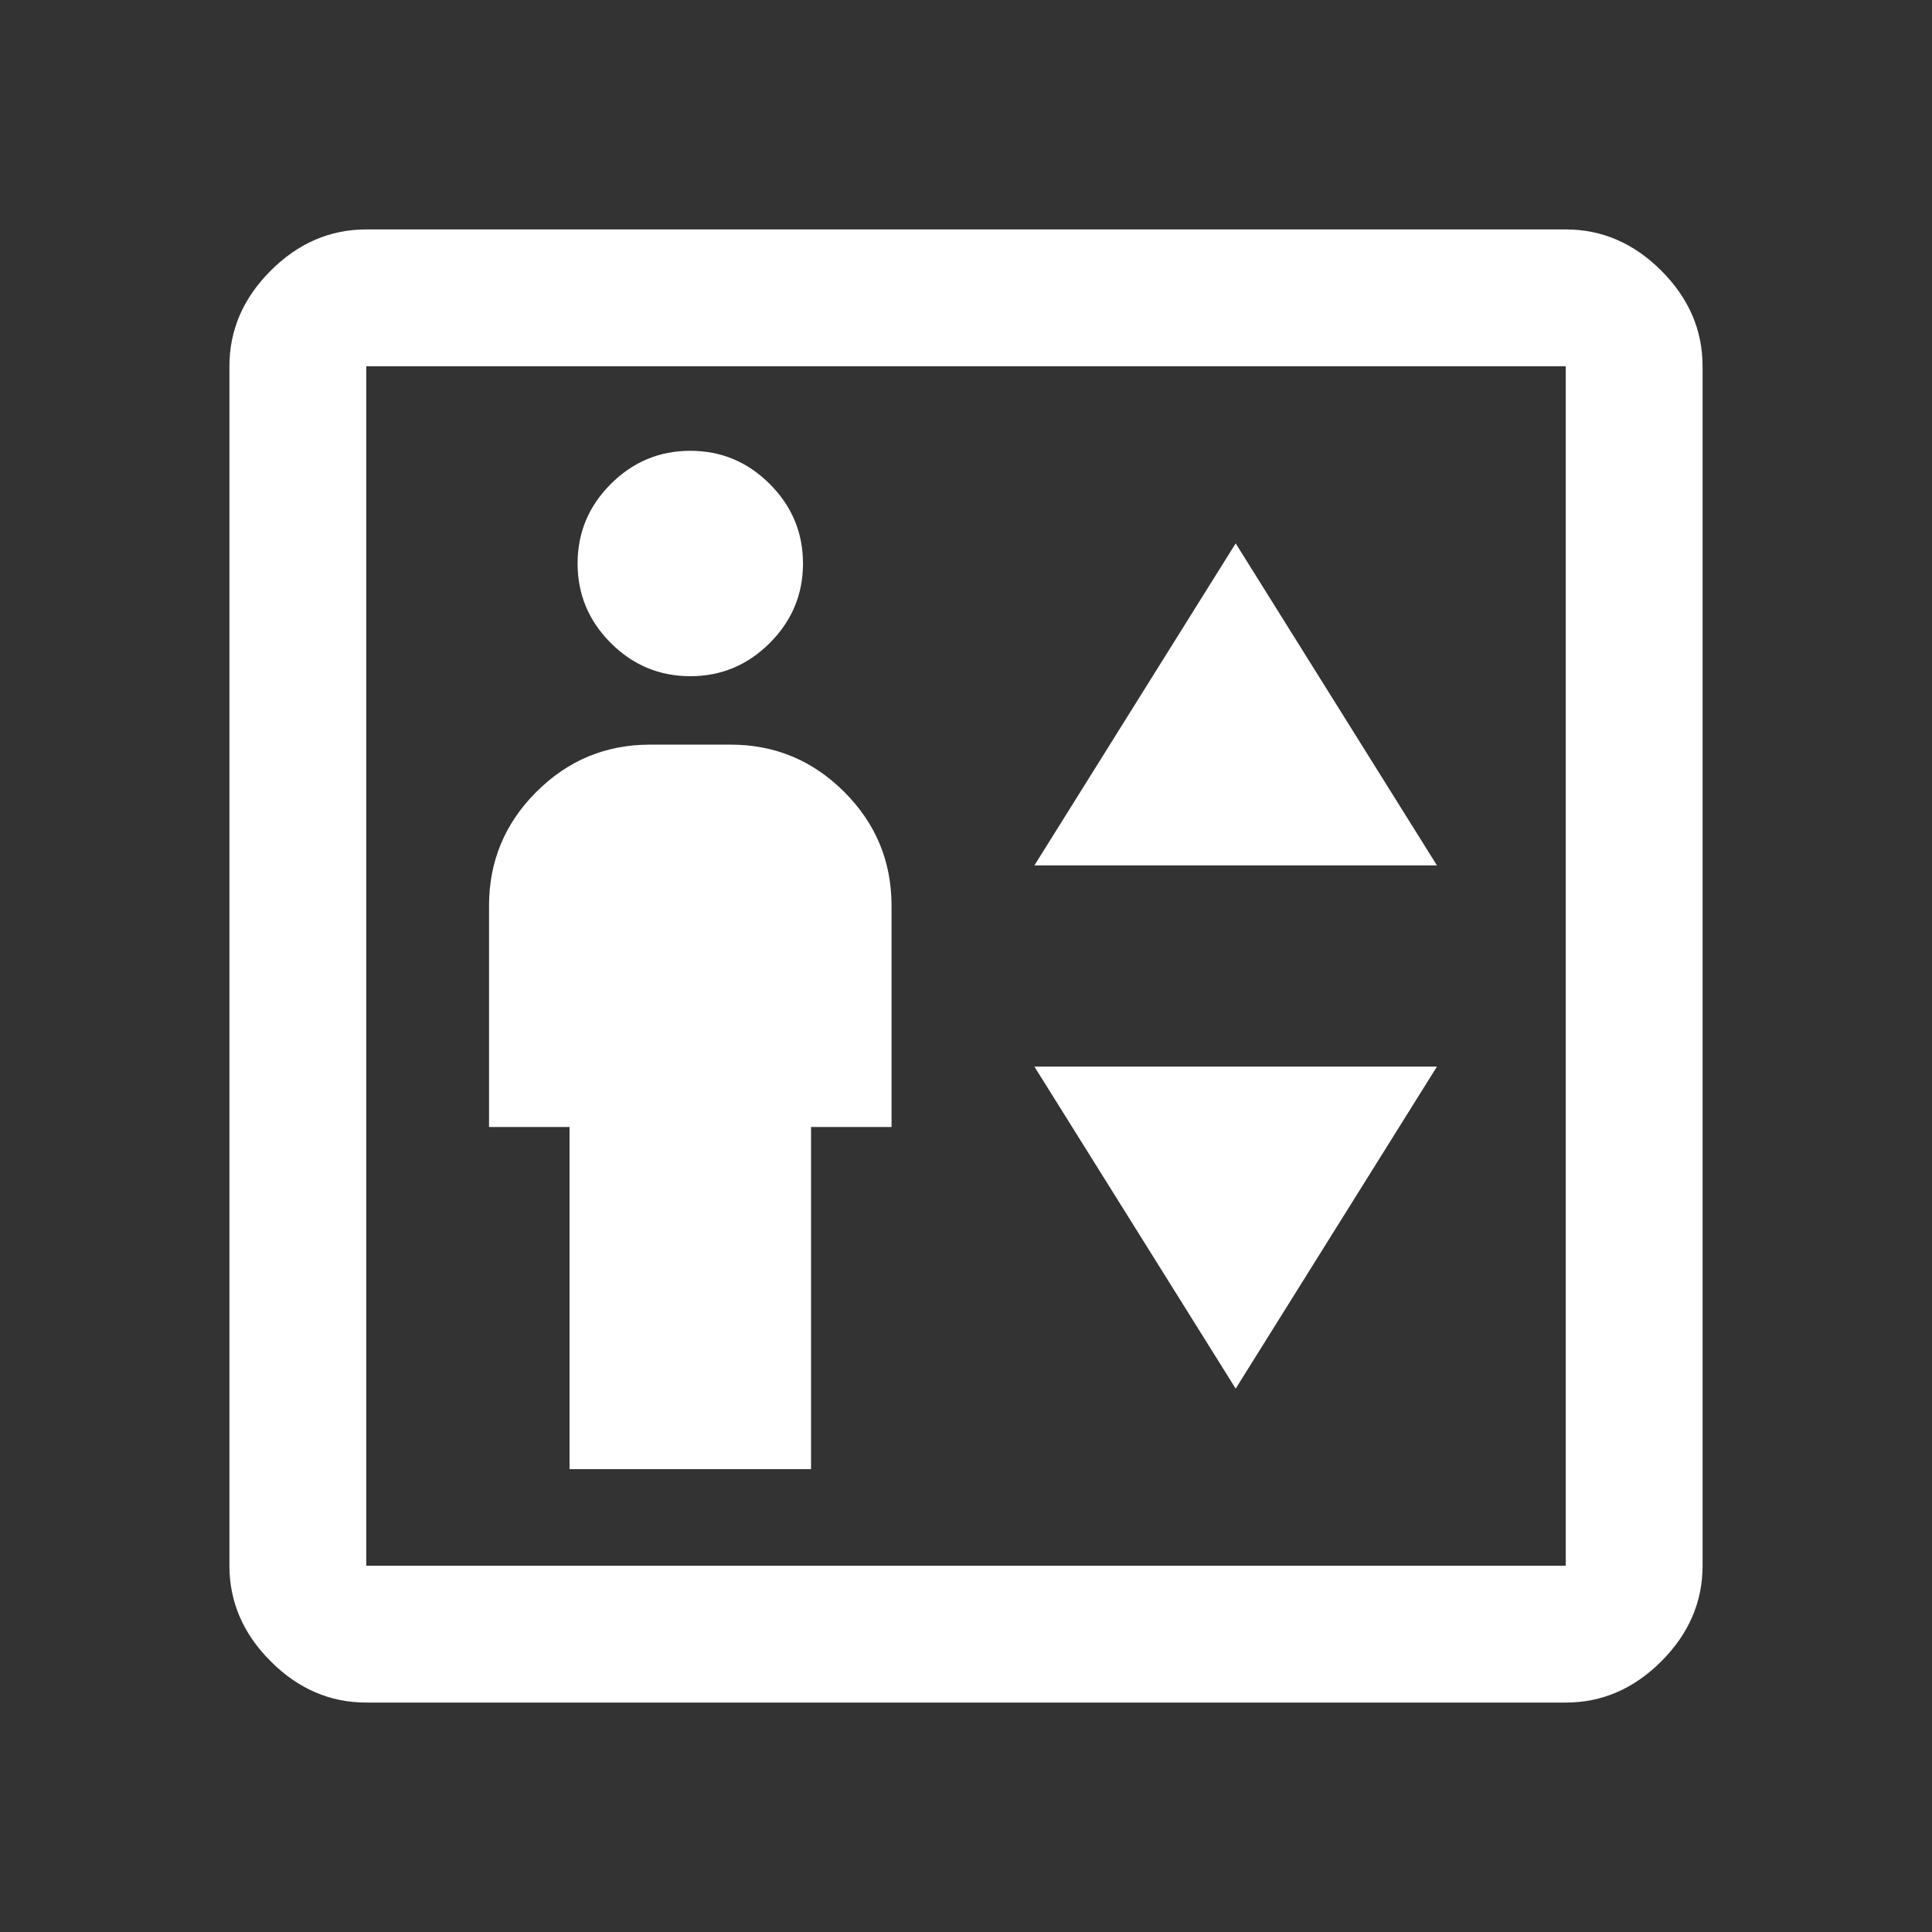 <svg xmlns="http://www.w3.org/2000/svg" height="48" width="48"><rect width="100%" height="100%" fill="#333333" stroke="none"/><path fill="#FFFFFF" d="M14.15 36.5H20.15V28H22.15V22.5Q22.15 20.85 20.975 19.675Q19.8 18.5 18.15 18.5H16.15Q14.5 18.5 13.325 19.675Q12.15 20.85 12.15 22.5V28H14.15ZM17.15 16.8Q18.3 16.8 19.125 15.975Q19.95 15.15 19.95 14Q19.95 12.85 19.125 12.025Q18.3 11.2 17.15 11.2Q16 11.2 15.175 12.025Q14.35 12.85 14.35 14Q14.35 15.15 15.175 15.975Q16 16.8 17.15 16.8ZM25.7 21.5H35.7L30.7 13.5ZM30.7 34.5 35.7 26.5H25.7ZM9.1 42.3Q7.75 42.3 6.725 41.275Q5.7 40.25 5.7 38.9V9.1Q5.7 7.75 6.725 6.725Q7.75 5.7 9.1 5.7H38.9Q40.25 5.7 41.275 6.725Q42.3 7.75 42.3 9.1V38.9Q42.3 40.25 41.275 41.275Q40.25 42.3 38.9 42.3ZM9.1 38.9H38.9Q38.9 38.9 38.9 38.9Q38.9 38.9 38.9 38.9V9.1Q38.9 9.1 38.9 9.1Q38.9 9.1 38.9 9.1H9.1Q9.1 9.1 9.1 9.1Q9.1 9.1 9.1 9.1V38.9Q9.1 38.9 9.1 38.9Q9.1 38.9 9.1 38.9ZM9.1 38.9Q9.1 38.9 9.1 38.9Q9.1 38.9 9.1 38.9V9.1Q9.1 9.1 9.1 9.1Q9.1 9.1 9.1 9.1Q9.1 9.1 9.1 9.1Q9.1 9.1 9.1 9.1V38.9Q9.1 38.9 9.1 38.9Q9.1 38.9 9.1 38.9Z"/></svg>